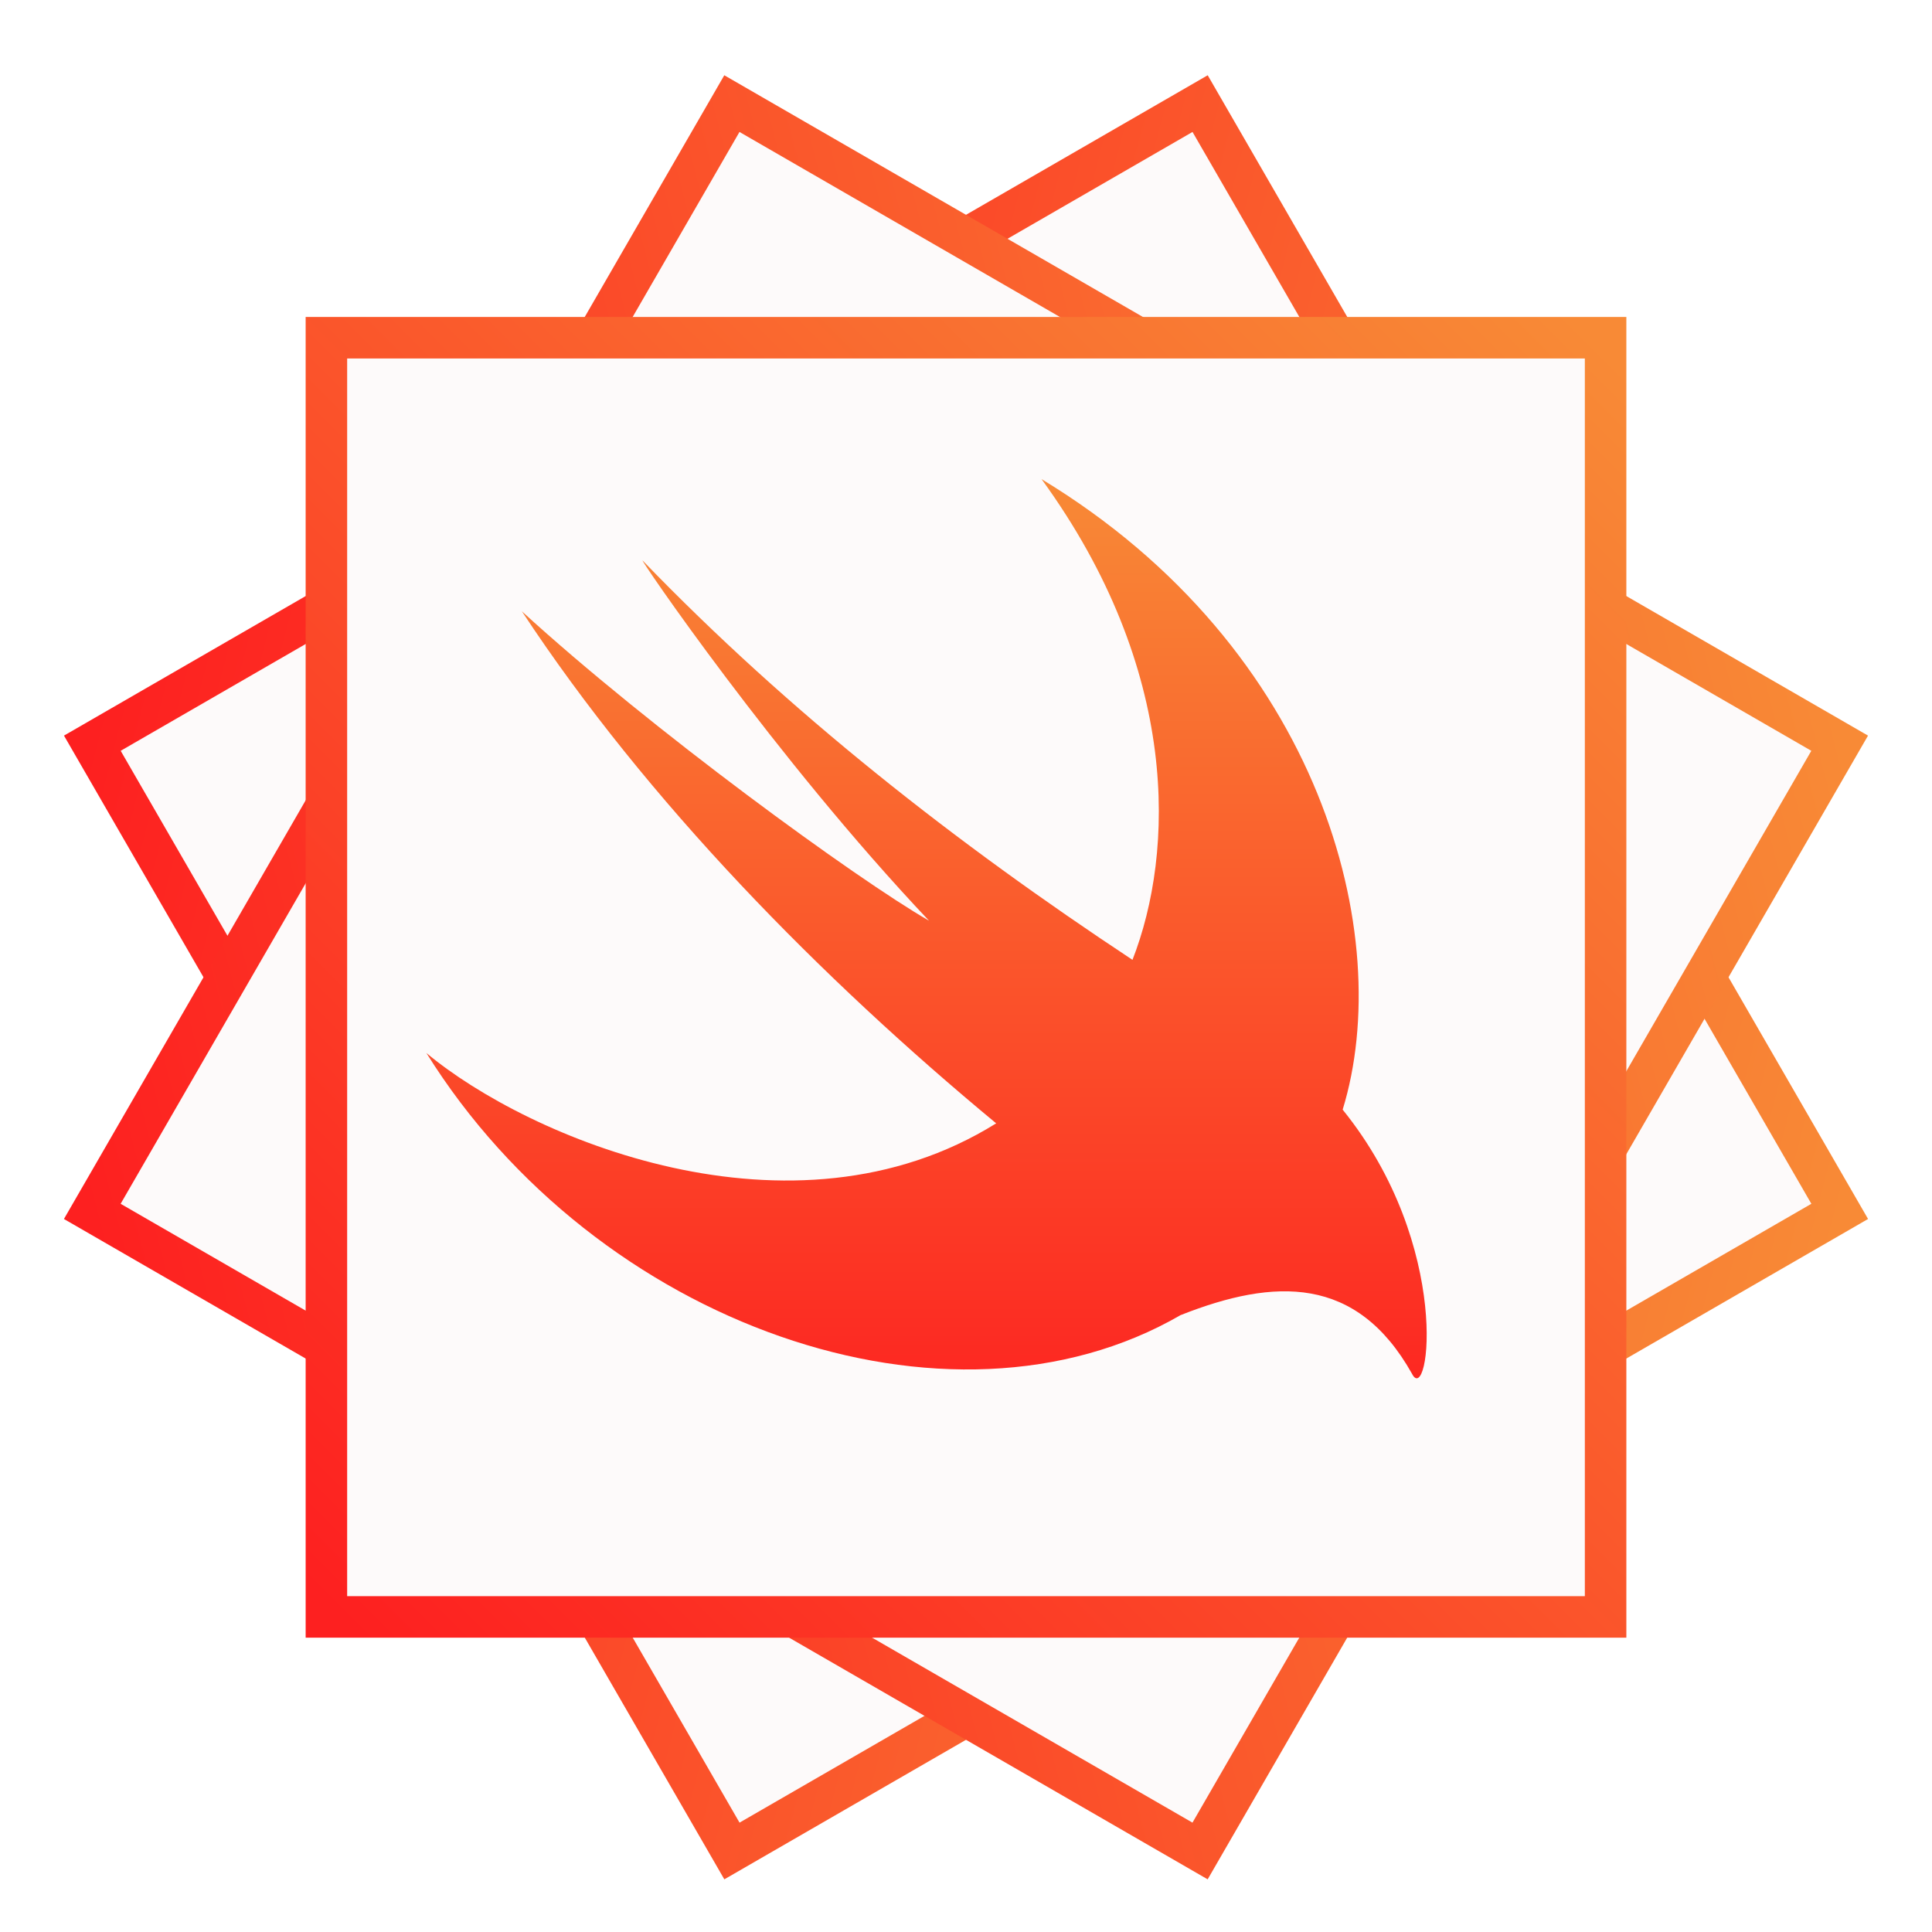 <svg width="512" height="512" viewBox="0 0 512 512" xmlns="http://www.w3.org/2000/svg"><defs><filter id="a" height="110.6%" width="110.6%" x="-5.3%" y="-5.3%"><feOffset dy="3" in="SourceAlpha" result="o"/><feGaussianBlur result="b" stdDeviation="5"/><feColorMatrix result="m" values="0,0,0,0 0,0,0,0 0,0,0,0 0,0,0,0 0,0,.3,0"/><feMerge><feMergeNode in="m"/><feMergeNode in="SourceGraphic"/></feMerge></filter><linearGradient id="b"><stop stop-color="#f88a36"/><stop stop-color="#fd2020" offset="1"/></linearGradient><linearGradient id="c" href="#b" x1="1" x2="0" y2="1"/><linearGradient id="d" href="#c" x1=".5" x2=".5"/><path id="e" d="m70.5,70.5h339v339h-339z"/></defs><g fill="#fdfafa" filter="url(#a)" stroke="url(#c)" stroke-width="11"><use href="#e" transform="matrix(.5.866-.866.5 343.846-71.846)"/><use href="#e" transform="matrix(.866.5-.5.866 168.154-71.846)"/><use href="#e" x="16" y="16"/></g><path d="m312.9,348.5c-61.4,35.55-154.9,2.73-199.9-69.44,26.83,22.4,96.8,52.38,151,18.64-46.27-38.32-92.45-85.2-125.7-135.7,34.22,31.3,88.52,70.82,107.9,82-40.9-43.24-77.36-96.92-75.88-95.43,38.96,40.35,83.1,74.95,129.8,105.8,11.13-28.52,12.75-76.75-24.1-127.4,74.3,45.05,93.9,121.2,79.8,167.1,29.26,36.15,22.86,78.98,18.37,69.98-14.65-26.1-36.4-25.37-61.24-15.56z" fill="url(#d)"/></svg>